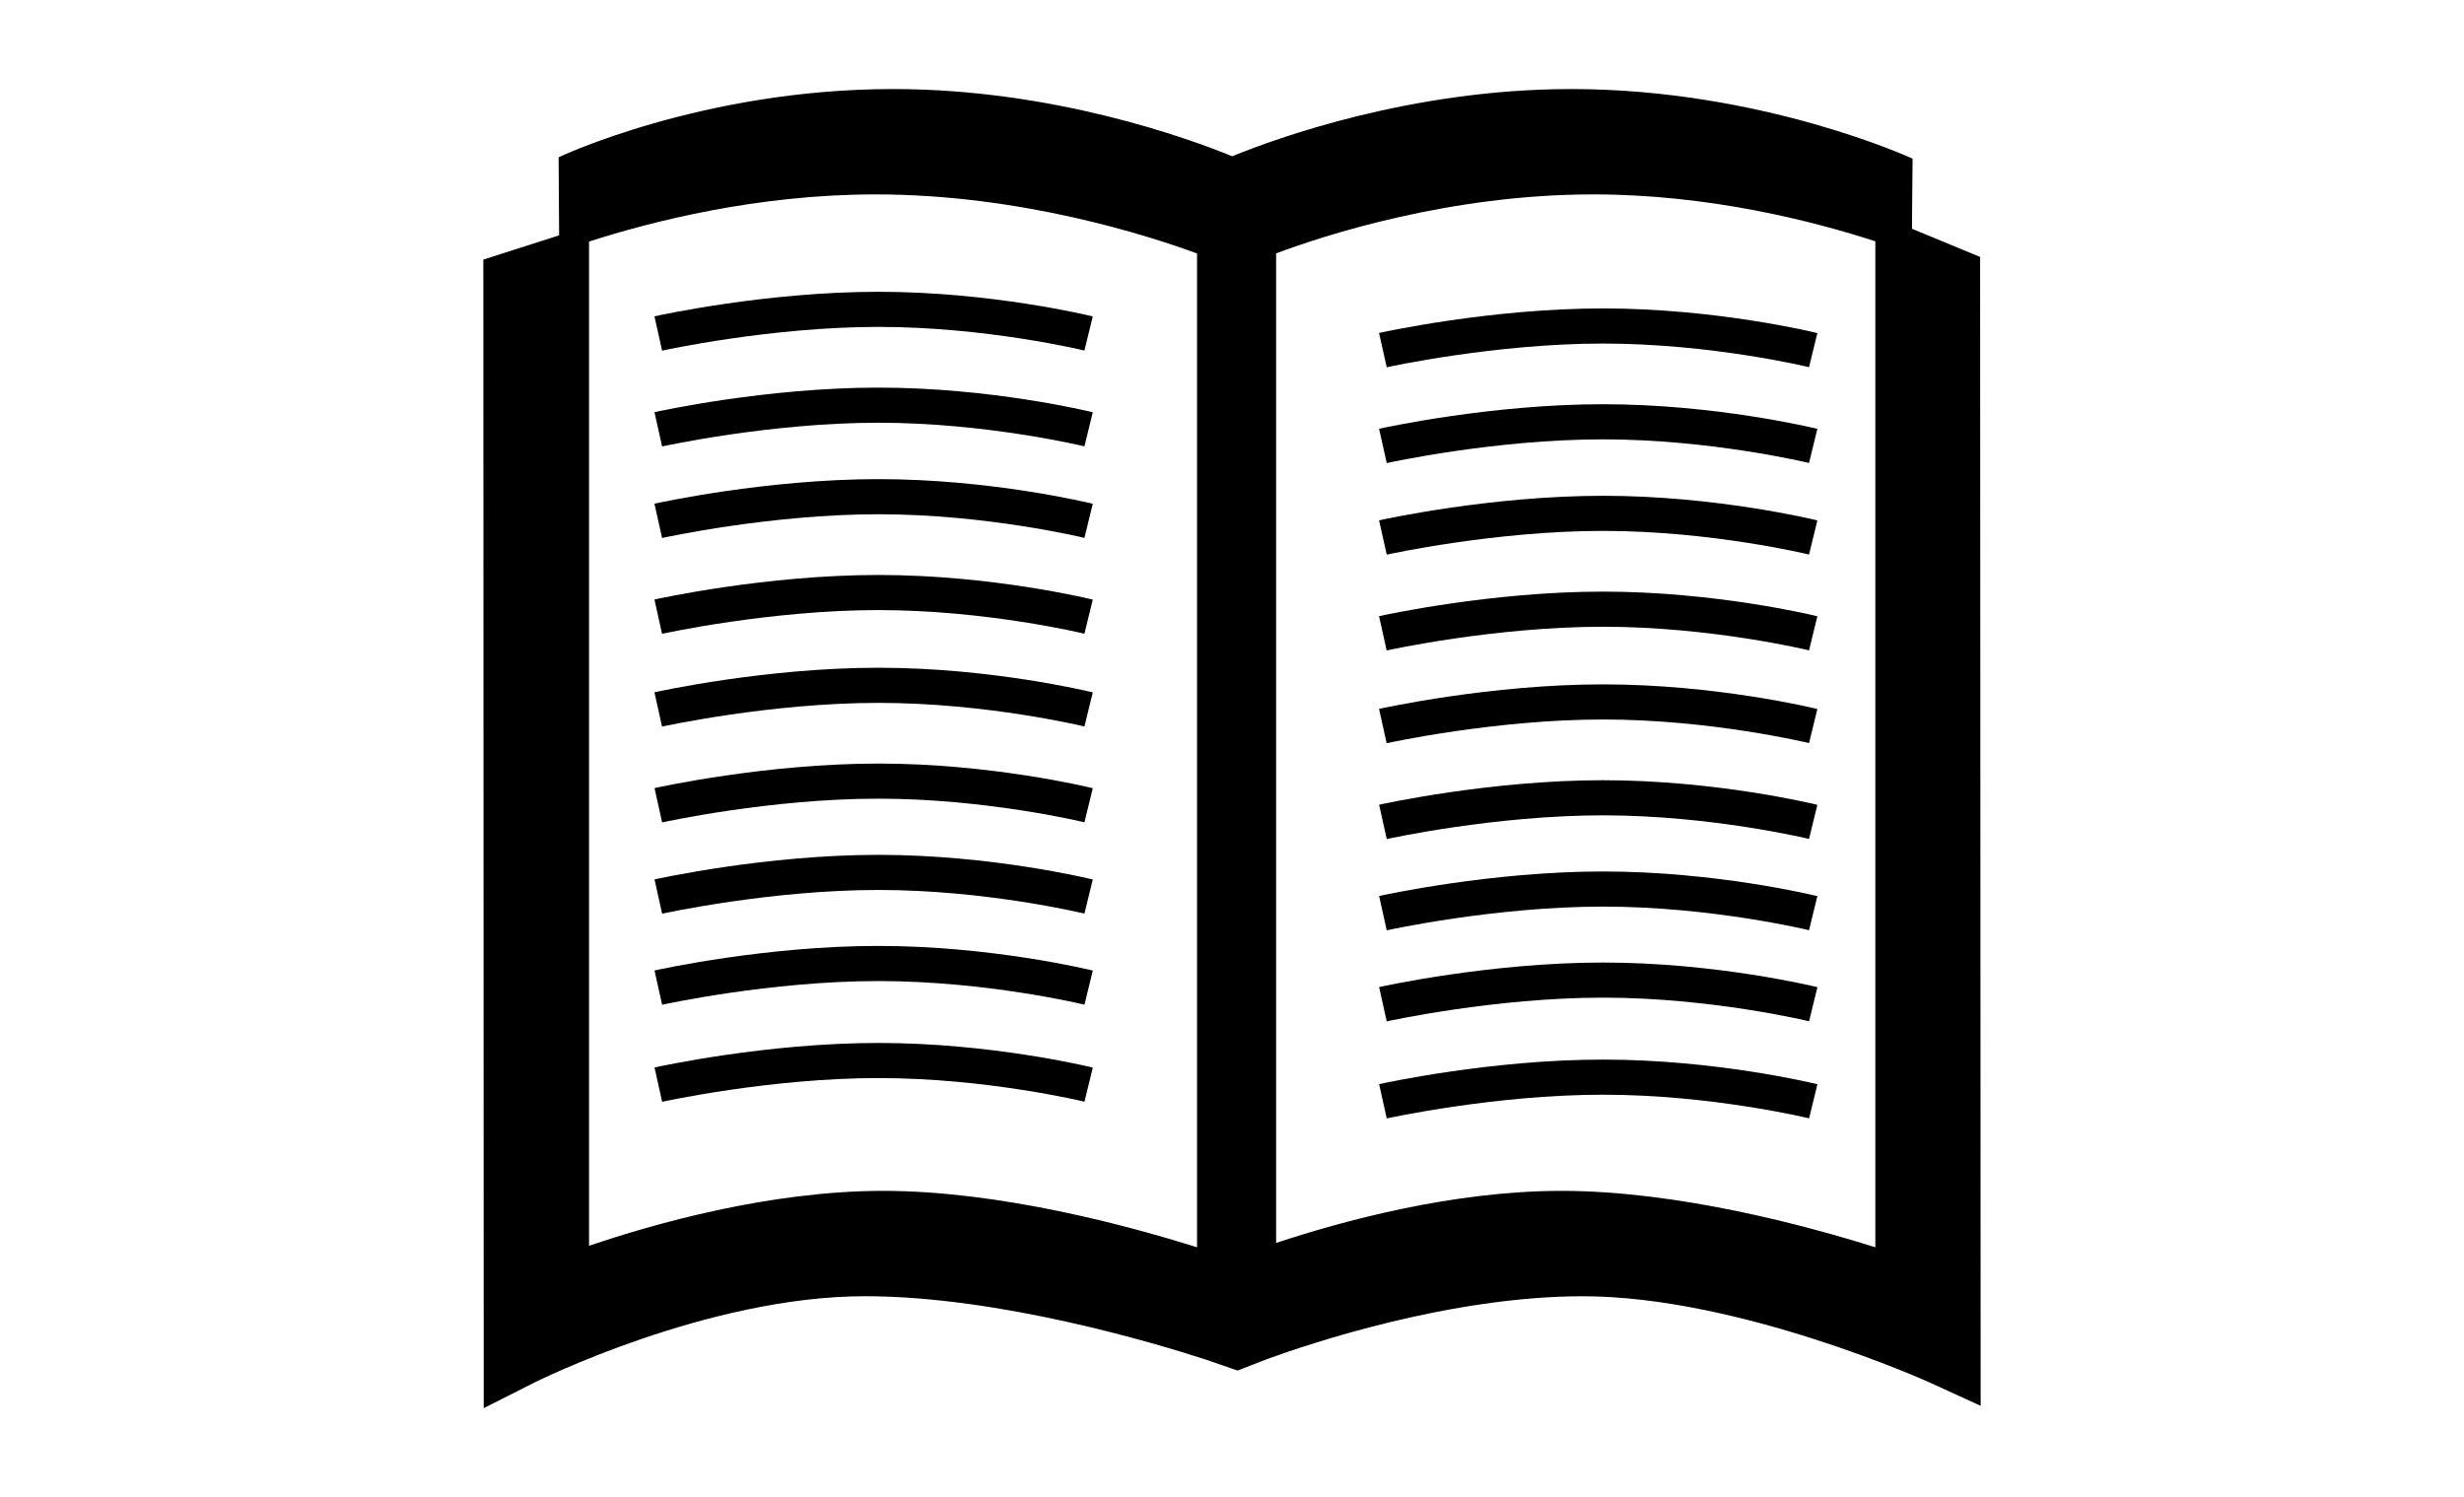 <?xml version="1.0" encoding="iso-8859-1"?>
<!-- Generator: Adobe Illustrator 16.0.0, SVG Export Plug-In . SVG Version: 6.00 Build 0)  -->
<!DOCTYPE svg PUBLIC "-//W3C//DTD SVG 1.1//EN" "http://www.w3.org/Graphics/SVG/1.1/DTD/svg11.dtd">
<svg version="1.1" id="Capa_1" xmlns="http://www.w3.org/2000/svg" xmlns:xlink="http://www.w3.org/1999/xlink" x="0px" y="0px"
	 width="509.787px" height="309.788px"  viewBox="0 0 509.787 509.788" style="enable-background:new 0 0 509.787 509.788;"
	 xml:space="preserve">
<g>
	<g>
		<path d="M509.601,87.491l-23.202-9.604l0.21-23.868c0,0-51.169-23.699-116.188-23.699c-54.566,0-100.703,16.85-115.451,22.887
			C240.198,47.17,194.067,30.32,139.495,30.32c-65.013,0-113.87,23.231-113.87,23.231l0.181,26.583L0,88.384l0.134,391.083
			l17.334-8.758c0.584-0.279,58.771-29.355,112.474-29.355c46.008,0,99.839,16.301,116.042,21.579l10.812,3.726l10.118-3.924
			c14.515-5.29,62.414-21.369,107.453-21.369c53.294,0,117.834,29.263,118.476,29.555l16.943,7.754L509.601,87.491z
			 M242.995,424.702c-23.086-7.274-67.068-19.22-106.887-19.22c-38.838,0-78.476,11.351-100.119,18.706V82.248
			c21.024-6.767,57.136-16.056,97.527-16.056c49.441,0,92.874,14.001,109.479,20.125V424.702z M473.927,424.702
			c-23.086-7.274-67.073-19.22-106.892-19.22c-37.204,0-74.979,10.393-97.119,17.726V86.271
			c16.383-6.136,59.075-20.079,107.979-20.079c39.726,0,75.271,9.219,96.032,15.974V424.702z"/>
		<path d="M307.575,125.056c0.35-0.082,36.807-8.081,73.659-8.081c36.782,0,69.806,7.964,70.121,8.045l2.837-11.607
			c-1.389-0.35-34.681-8.396-72.97-8.396c-38.196,0-74.733,8.022-76.264,8.355L307.575,125.056z"/>
		<path d="M451.355,157.641l2.837-11.613c-1.389-0.345-34.681-8.39-72.97-8.39c-38.22,0-74.722,8.022-76.252,8.355l2.604,11.683
			c0.35-0.082,36.736-8.081,73.647-8.081C418.017,149.607,451.04,157.571,451.355,157.641z"/>
		<path d="M307.575,188.848c0.35-0.082,36.807-8.081,73.671-8.081c36.771,0,69.794,7.964,70.109,8.045l2.837-11.607
			c-1.389-0.35-34.681-8.396-72.958-8.396c-38.208,0-74.745,8.022-76.275,8.361L307.575,188.848z"/>
		<path d="M381.234,213.399c36.782,0,69.806,7.963,70.121,8.045l2.837-11.607c-1.389-0.351-34.681-8.396-72.97-8.396
			c-38.22,0-74.733,8.022-76.264,8.355l2.593,11.683C307.925,221.386,344.312,213.399,381.234,213.399z"/>
		<path d="M381.234,244.98c36.782,0,69.806,7.964,70.121,8.045l2.837-11.613c-1.389-0.344-34.681-8.39-72.97-8.39
			c-38.196,0-74.733,8.022-76.264,8.355l2.593,11.683C307.925,252.979,344.382,244.98,381.234,244.98z"/>
		<path d="M381.234,265.66c-38.208,0-74.722,8.01-76.252,8.349l2.593,11.688c0.361-0.094,36.748-8.08,73.659-8.08
			c36.794,0,69.806,7.963,70.121,8.033l2.837-11.606C452.804,273.694,419.523,265.66,381.234,265.66z"/>
		<path d="M304.982,305.083l2.593,11.688c0.361-0.082,36.76-8.081,73.671-8.081c36.771,0,69.794,7.953,70.109,8.046l2.837-11.606
			c-1.389-0.352-34.681-8.396-72.958-8.396C343.026,296.733,306.513,304.754,304.982,305.083z"/>
		<path d="M304.982,336.096l2.593,11.678c0.361-0.082,36.76-8.081,73.671-8.081c36.782,0,69.794,7.964,70.121,8.046l2.849-11.607
			c-1.4-0.35-34.692-8.396-72.981-8.396C343.026,327.736,306.513,335.758,304.982,336.096z"/>
		<path d="M304.982,369.143l2.593,11.677c0.361-0.07,36.817-8.081,73.671-8.081c36.782,0,69.794,7.965,70.121,8.058l2.849-11.618
			c-1.4-0.34-34.692-8.396-72.981-8.396C343.026,360.782,306.513,368.815,304.982,369.143z"/>
		<path d="M60.861,119.393c0.362-0.087,36.817-8.086,73.671-8.086c36.783,0,69.794,7.964,70.121,8.046l2.843-11.607
			c-1.401-0.35-34.687-8.396-72.976-8.396c-38.202,0-74.733,8.022-76.264,8.361L60.861,119.393z"/>
		<path d="M204.653,151.983l2.843-11.607c-1.401-0.35-34.687-8.396-72.976-8.396c-38.213,0-74.722,8.022-76.252,8.361l2.593,11.677
			c0.362-0.082,36.748-8.081,73.659-8.081C171.315,143.938,204.326,151.902,204.653,151.983z"/>
		<path d="M60.861,183.185c0.362-0.087,36.817-8.086,73.683-8.086c36.771,0,69.782,7.964,70.109,8.052l2.843-11.613
			c-1.401-0.344-34.687-8.396-72.964-8.396c-38.214,0-74.745,8.022-76.275,8.361L60.861,183.185z"/>
		<path d="M134.532,207.73c36.783,0,69.794,7.964,70.121,8.045l2.843-11.607c-1.401-0.35-34.687-8.396-72.976-8.396
			c-38.225,0-74.733,8.022-76.264,8.361l2.593,11.683C61.223,215.729,97.609,207.73,134.532,207.73z"/>
		<path d="M134.532,239.322c36.783,0,69.794,7.964,70.121,8.046l2.843-11.607c-1.401-0.35-34.687-8.396-72.976-8.396
			c-38.202,0-74.733,8.022-76.264,8.355l2.593,11.688C61.223,247.31,97.679,239.322,134.532,239.322z"/>
		<path d="M134.532,259.985c-38.214,0-74.722,8.022-76.252,8.361l2.593,11.677c0.362-0.081,36.748-8.081,73.659-8.081
			c36.794,0,69.794,7.964,70.121,8.045l2.843-11.607C206.095,268.031,172.821,259.985,134.532,259.985z"/>
		<path d="M58.28,299.43l2.593,11.678c0.362-0.07,36.759-8.081,73.671-8.081c36.771,0,69.782,7.964,70.109,8.058l2.843-11.619
			c-1.401-0.339-34.687-8.396-72.964-8.396C96.33,291.069,59.811,299.104,58.28,299.43z"/>
		<path d="M58.28,330.445l2.593,11.677c0.362-0.094,36.759-8.08,73.671-8.08c36.783,0,69.794,7.963,70.121,8.045l2.843-11.618
			c-1.401-0.339-34.687-8.384-72.976-8.384C96.33,322.061,59.811,330.094,58.28,330.445z"/>
		<path d="M58.28,363.467l2.593,11.689c0.362-0.082,36.817-8.081,73.671-8.081c36.783,0,69.794,7.964,70.121,8.046l2.843-11.607
			c-1.401-0.35-34.687-8.396-72.976-8.396C96.342,355.119,59.811,363.141,58.28,363.467z"/>
	</g>
</g>
<g>
</g>
<g>
</g>
<g>
</g>
<g>
</g>
<g>
</g>
<g>
</g>
<g>
</g>
<g>
</g>
<g>
</g>
<g>
</g>
<g>
</g>
<g>
</g>
<g>
</g>
<g>
</g>
<g>
</g>
</svg>
